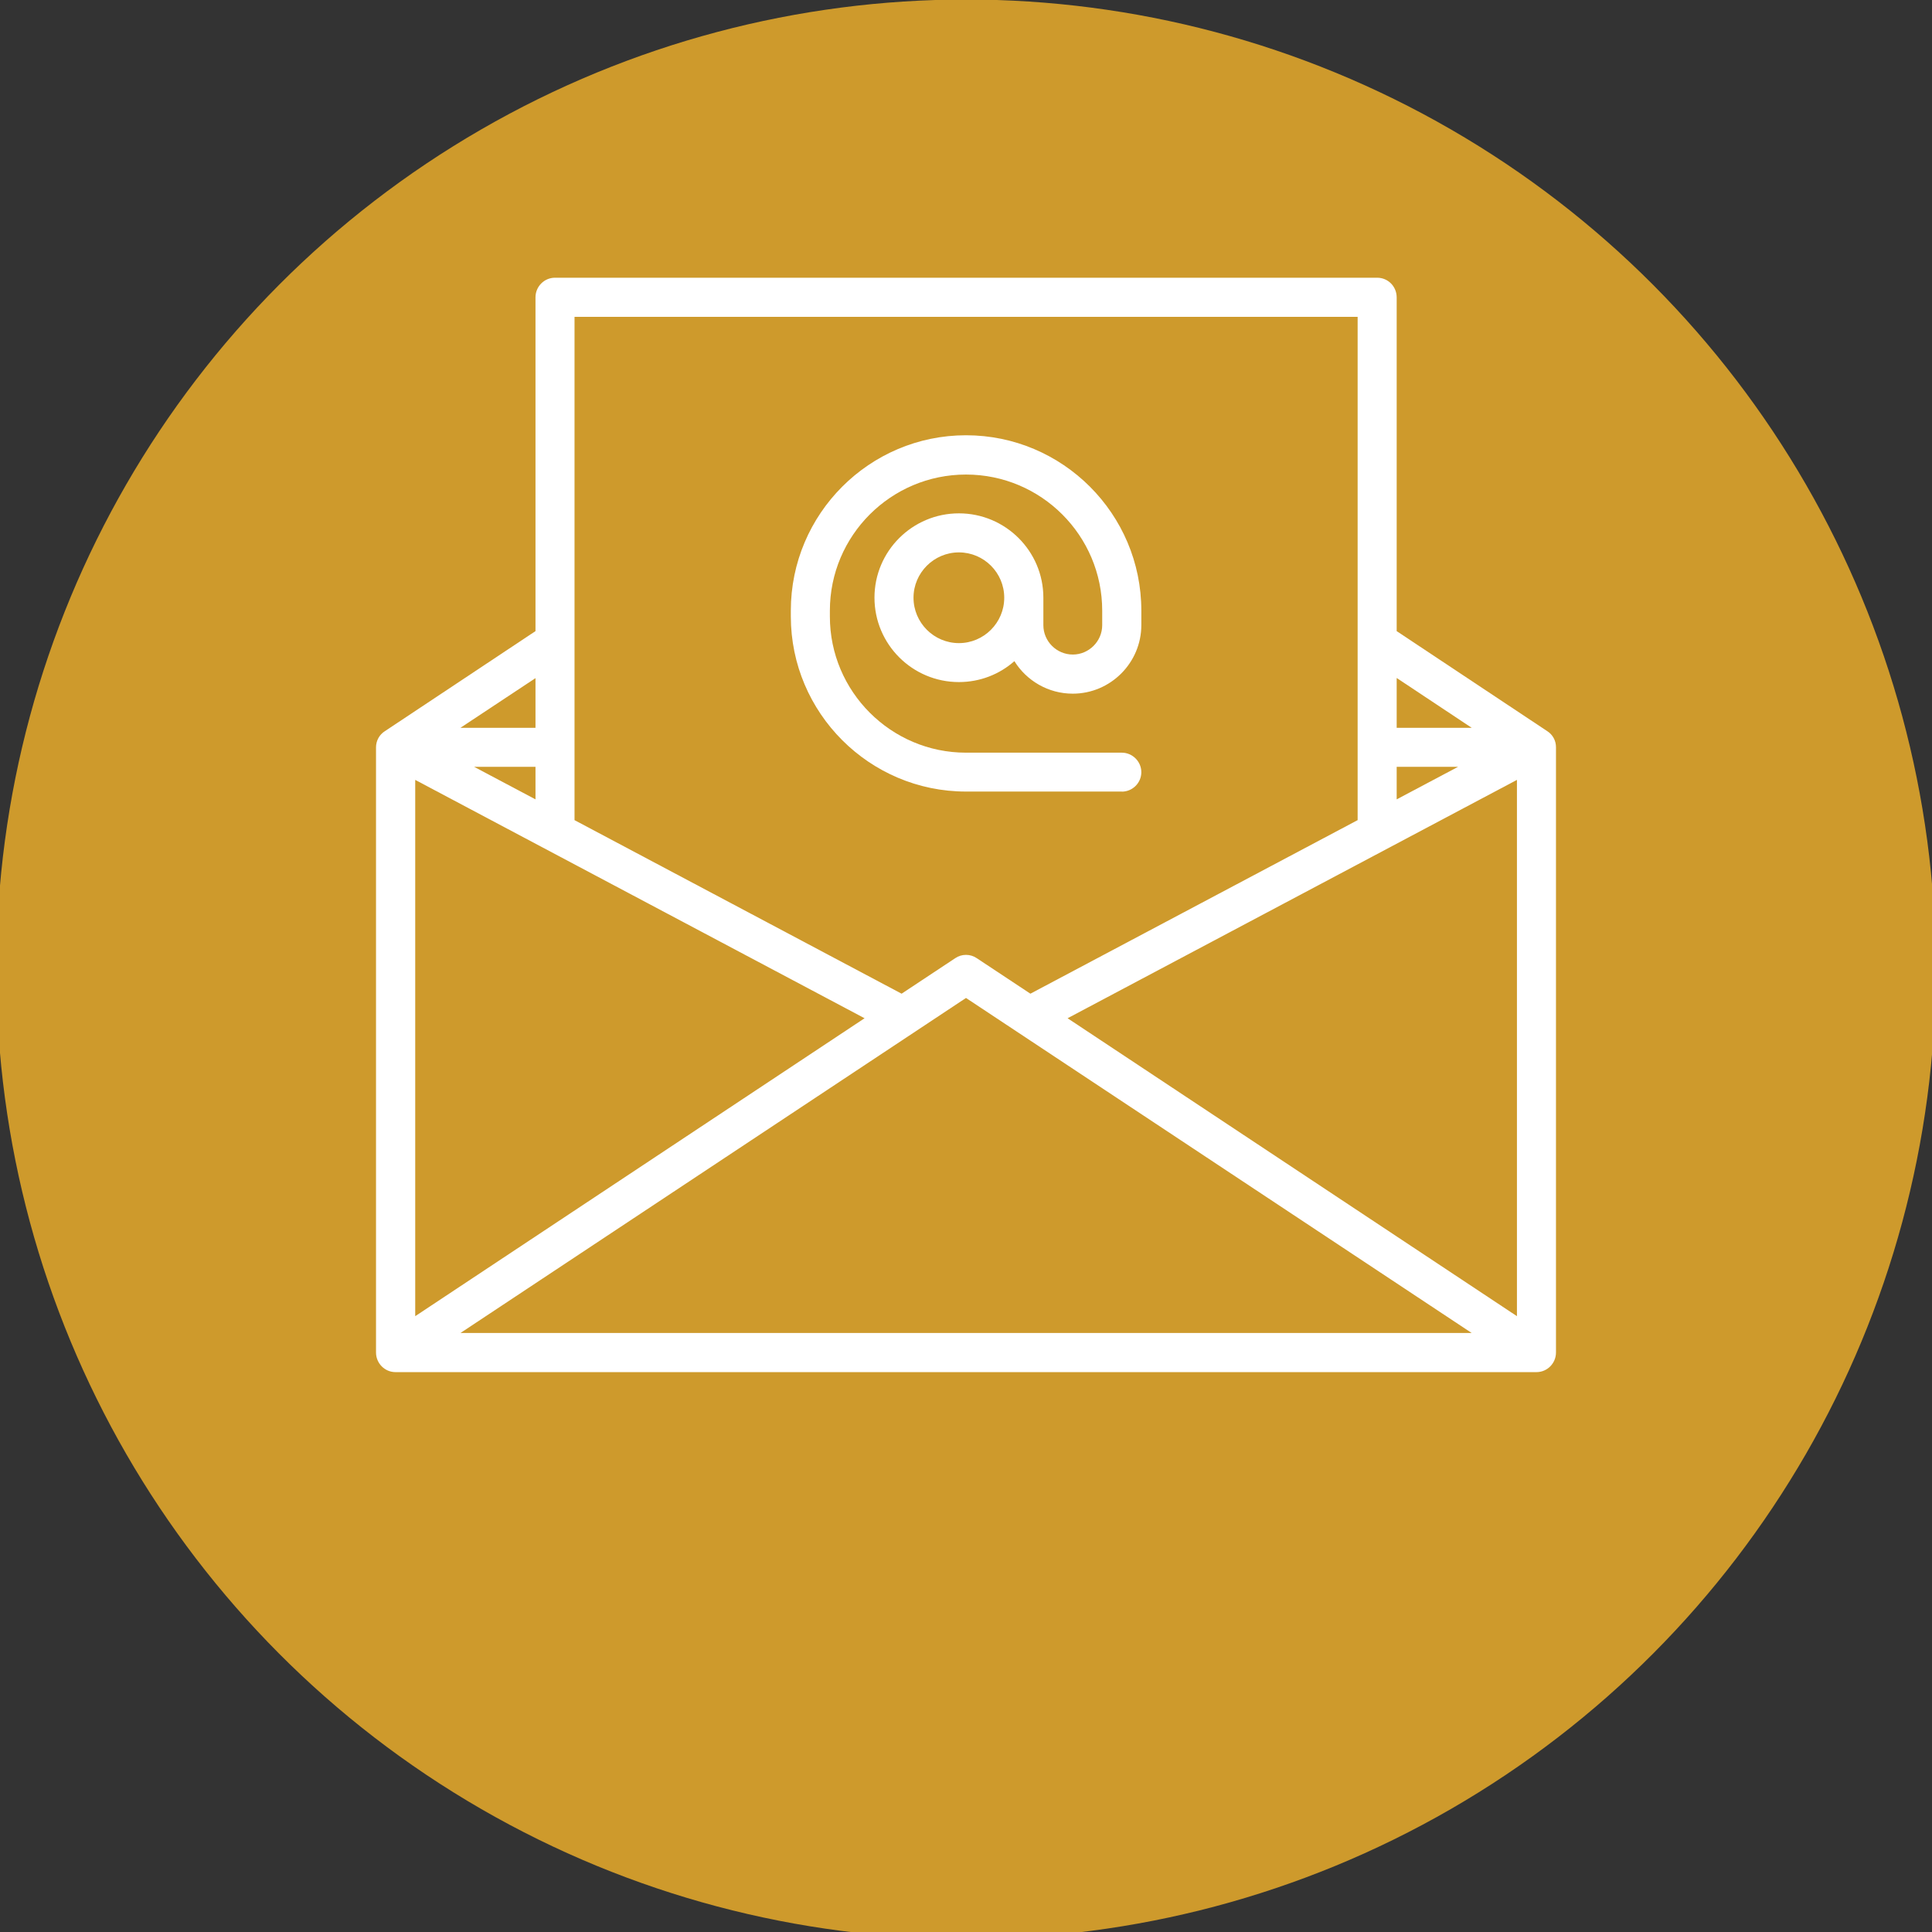 <?xml version="1.0" encoding="utf-8"?>
<!-- Generator: Adobe Illustrator 16.0.0, SVG Export Plug-In . SVG Version: 6.00 Build 0)  -->
<!DOCTYPE svg PUBLIC "-//W3C//DTD SVG 1.1//EN" "http://www.w3.org/Graphics/SVG/1.1/DTD/svg11.dtd">
<svg version="1.1" id="Layer_1" xmlns="http://www.w3.org/2000/svg" xmlns:xlink="http://www.w3.org/1999/xlink" x="0px" y="0px"
	 width="24px" height="24px" viewBox="0 0 24 24" enable-background="new 0 0 24 24" xml:space="preserve">
<rect x="0" y="0" width="24" height="24" fill="#333333" stroke="none"/>
<g>
	<g>
		<path fill="#FFFFFF" d="M17.537,19l-1.976-4.176c-0.038-0.084-0.106-0.148-0.188-0.184l-0.982-0.438l1.701-2.852
			c0.004-0.008,0.006-0.016,0.011-0.021c0.341-0.662,0.511-1.375,0.511-2.121c0-1.258-0.492-2.436-1.387-3.318
			c-0.896-0.883-2.081-1.357-3.338-1.342c-1.221,0.018-2.373,0.508-3.24,1.383C7.783,6.805,7.303,7.959,7.295,9.18
			c-0.004,0.746,0.17,1.492,0.51,2.15c0.004,0.006,0.007,0.014,0.01,0.021l1.705,2.852l-0.988,0.439
			c-0.084,0.035-0.146,0.1-0.186,0.182L6.373,19c-0.066,0.141-0.039,0.307,0.068,0.416s0.273,0.143,0.414,0.08l2.473-1.102
			l2.477,1.102c0.094,0.043,0.205,0.043,0.301,0l2.471-1.102l2.473,1.102c0.053,0.021,0.104,0.031,0.154,0.031
			c0.096,0,0.19-0.037,0.262-0.111C17.574,19.307,17.602,19.141,17.537,19z M8.457,10.982c-0.283-0.559-0.428-1.164-0.426-1.799
			c0.016-2.119,1.748-3.865,3.867-3.895c1.059-0.016,2.057,0.385,2.809,1.127c0.754,0.744,1.166,1.734,1.166,2.793
			c0,0.625-0.144,1.221-0.424,1.773l-3.179,5.328c-0.095,0.164-0.253,0.18-0.315,0.18c-0.064,0-0.223-0.016-0.318-0.18L8.457,10.982
			z M14.729,17.652c-0.099-0.043-0.206-0.043-0.302,0l-2.473,1.102l-2.477-1.102c-0.093-0.043-0.203-0.043-0.298,0l-1.715,0.762
			l1.492-3.152l0.941-0.418l1.104,1.848c0.203,0.338,0.559,0.539,0.953,0.539c0.393,0,0.75-0.201,0.951-0.539l1.102-1.848
			l0.945,0.42l1.49,3.15L14.729,17.652z"/>
		<path fill="#FFFFFF" d="M13.258,9.854c0-0.719-0.586-1.303-1.303-1.303c-0.719,0-1.303,0.584-1.303,1.303
			c0,0.717,0.584,1.303,1.303,1.303C12.672,11.156,13.258,10.57,13.258,9.854z M11.223,9.854c0-0.404,0.326-0.732,0.732-0.732
			c0.402,0,0.73,0.328,0.73,0.732s-0.328,0.73-0.73,0.73C11.549,10.584,11.223,10.258,11.223,9.854z"/>
	</g>
</g>
<circle fill="#CE9A2C" cx="12.001" cy="12.04" r="12.046"/>
<g>
	<path fill="#FFFFFF" d="M19.221,9.083L17.35,7.84V3.694c0-0.135-0.107-0.244-0.242-0.244H6.894c-0.133,0-0.242,0.109-0.242,0.244
		V7.84L4.781,9.083C4.714,9.125,4.671,9.2,4.671,9.284v7.517c0,0.135,0.109,0.244,0.242,0.244h14.174
		c0.133,0,0.242-0.109,0.242-0.244V9.284C19.33,9.2,19.287,9.125,19.221,9.083z M17.35,8.422l0.932,0.619H17.35V8.422z M17.35,9.526
		h0.762L17.35,9.93V9.526z M7.138,3.936h9.727v6.252L12.8,12.344l-0.666-0.441c-0.08-0.055-0.188-0.055-0.268,0l-0.666,0.441
		l-4.063-2.156V3.936z M6.652,8.424v0.617H5.72L6.652,8.424z M6.652,9.526V9.93L5.89,9.526H6.652z M5.158,9.688l5.582,2.961
		L5.158,16.35V9.688z M5.72,16.559L12,12.397l6.282,4.162H5.72z M18.844,16.35l-5.582-3.701l5.582-2.961V16.35z"/>
	<path fill="#FFFFFF" d="M13.936,9.834c0.131,0,0.242-0.107,0.242-0.242c0-0.133-0.111-0.242-0.242-0.242H12
		c-0.932,0-1.691-0.76-1.691-1.691V7.586c0-0.934,0.759-1.691,1.691-1.691c0.934,0,1.692,0.758,1.692,1.691v0.18
		c0,0.201-0.166,0.365-0.365,0.365c-0.201,0-0.366-0.164-0.366-0.365V7.424c0-0.578-0.471-1.047-1.049-1.047
		s-1.049,0.469-1.049,1.047c0,0.58,0.471,1.049,1.049,1.049c0.264,0,0.506-0.098,0.689-0.26c0.15,0.242,0.42,0.404,0.725,0.404
		c0.469,0,0.852-0.383,0.852-0.852v-0.18c0-1.201-0.977-2.178-2.178-2.178c-1.199,0-2.176,0.977-2.176,2.178v0.072
		c0,1.199,0.977,2.176,2.176,2.176H13.936z M11.912,7.989c-0.311,0-0.564-0.254-0.564-0.564s0.254-0.563,0.564-0.563
		s0.563,0.252,0.563,0.563S12.222,7.989,11.912,7.989z"/>
</g>
</svg>
